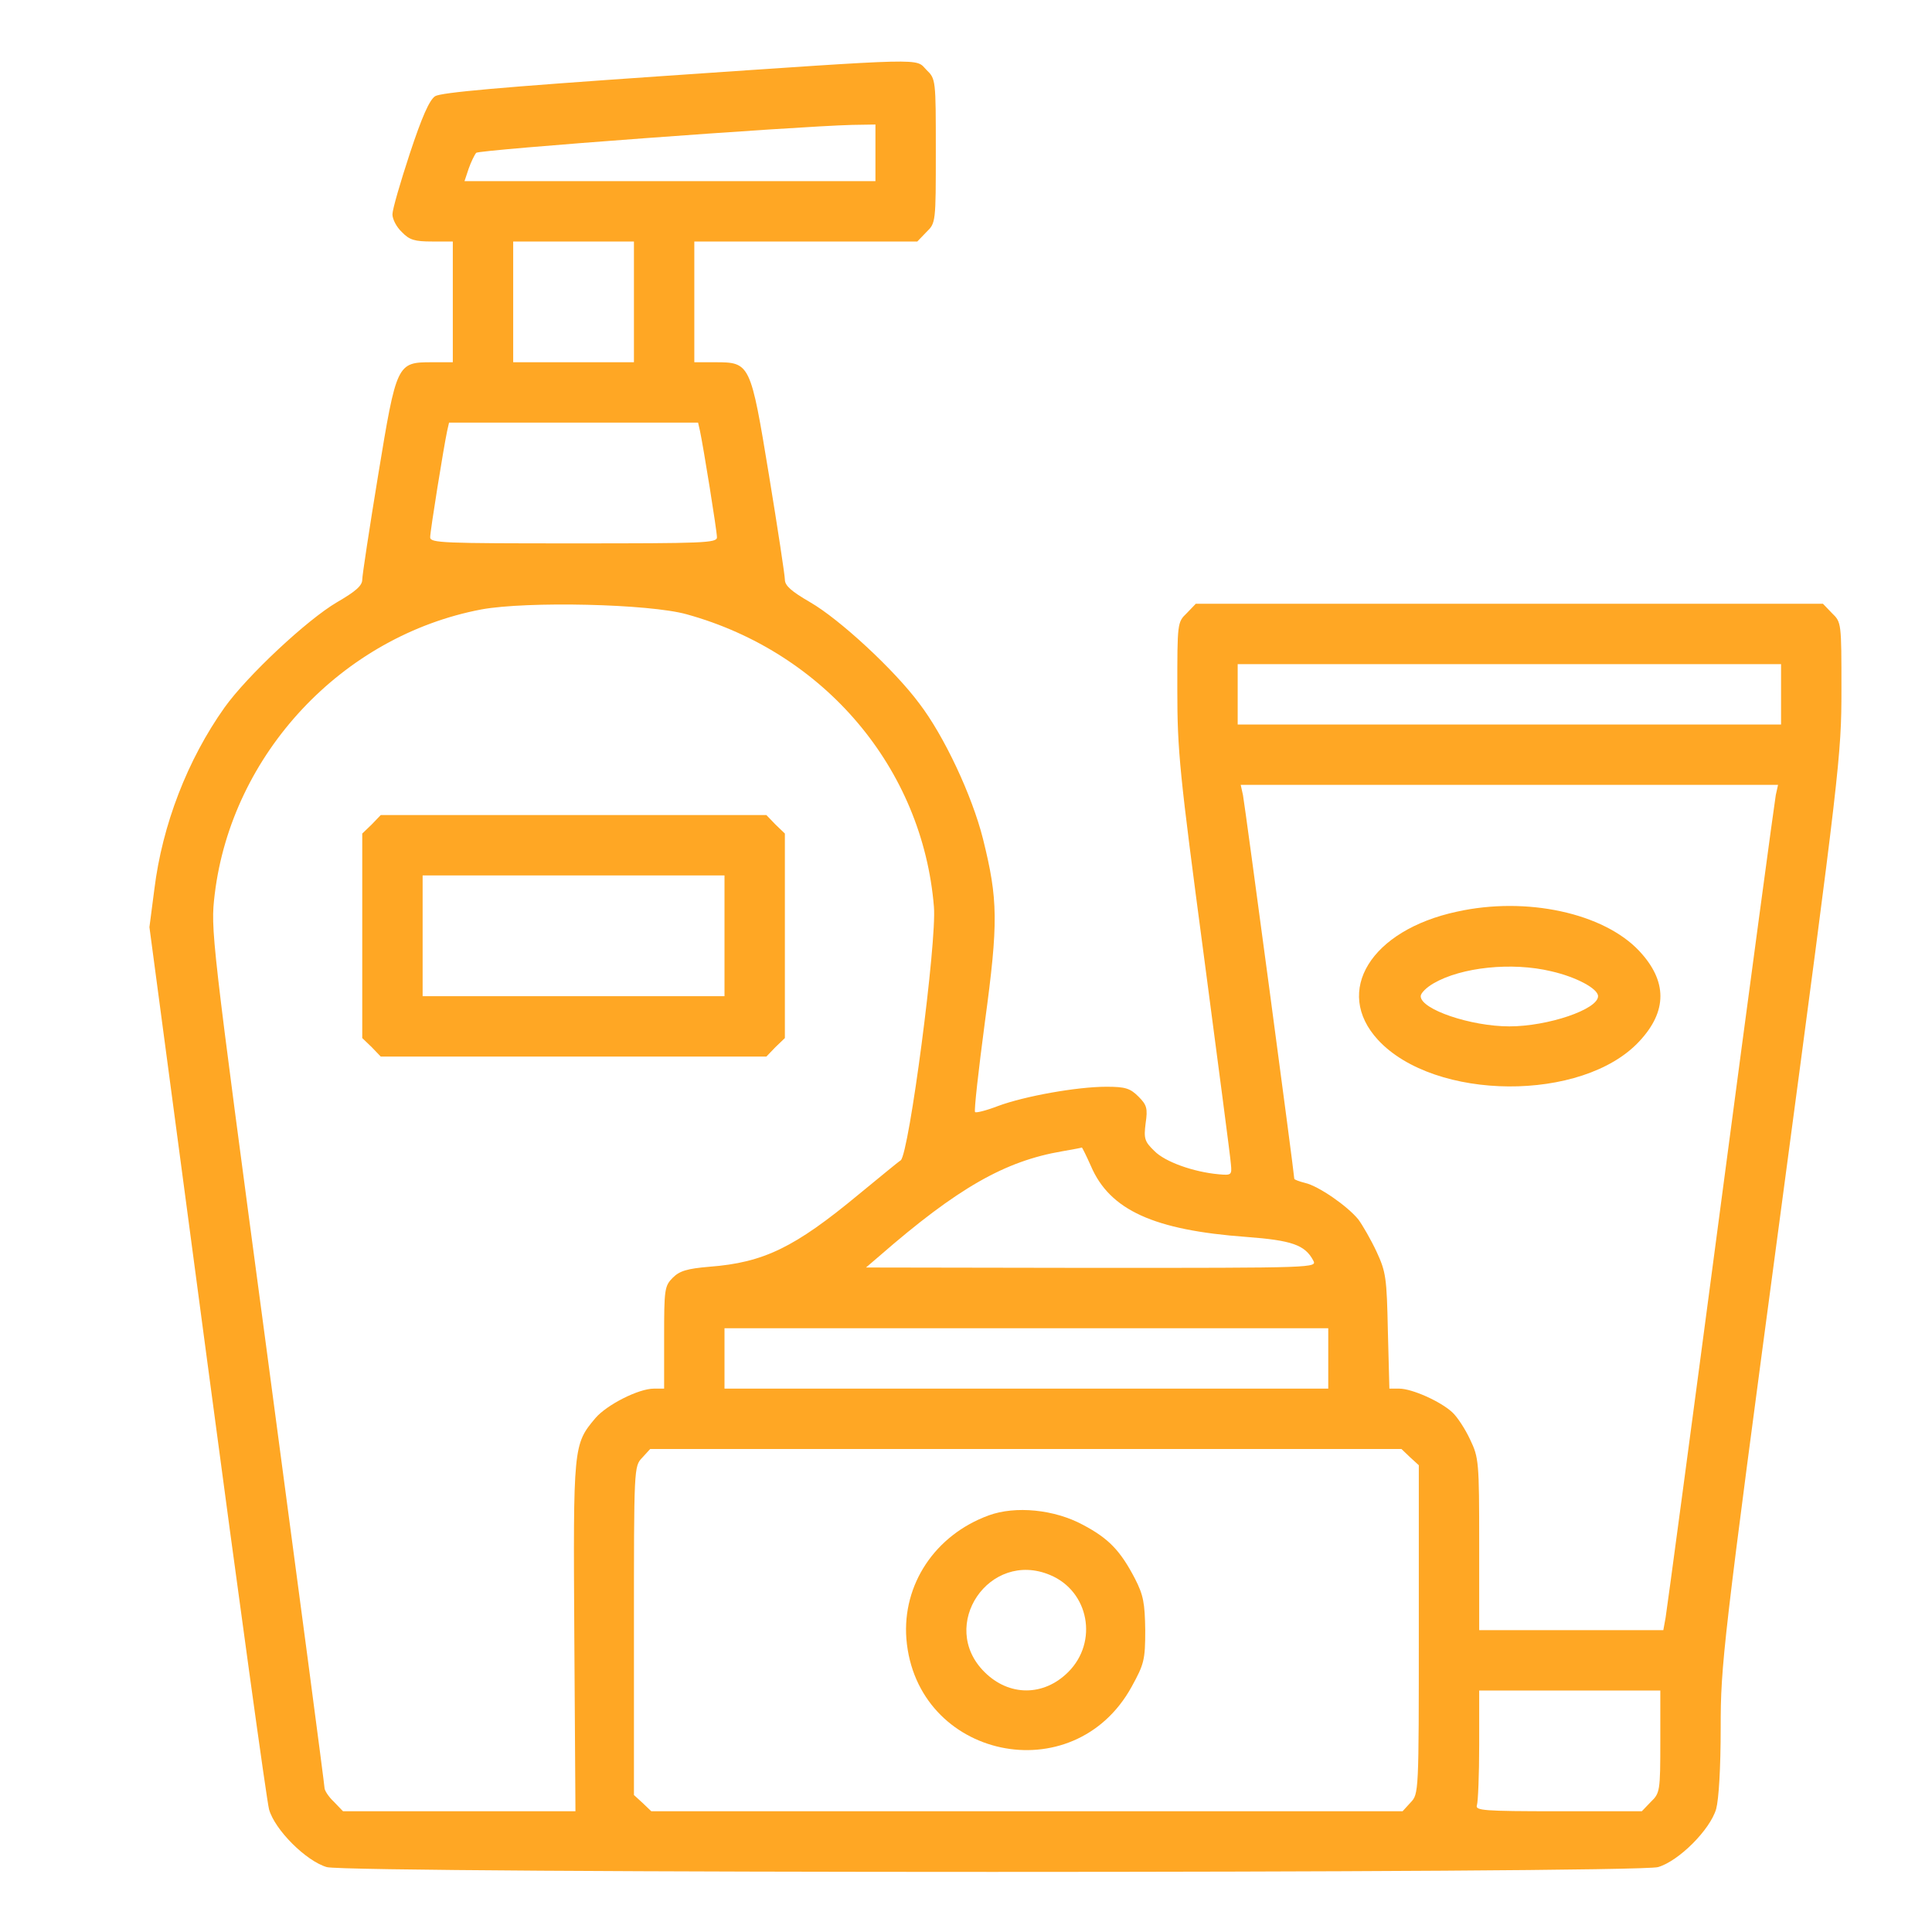 <?xml version="1.0" standalone="no"?>
<!DOCTYPE svg PUBLIC "-//W3C//DTD SVG 20010904//EN"
 "http://www.w3.org/TR/2001/REC-SVG-20010904/DTD/svg10.dtd">
<svg version="1.0" xmlns="http://www.w3.org/2000/svg"
 width="512pt" height="512pt" viewBox="0 0 512 512"
 preserveAspectRatio="xMidYMid meet">

<g transform="translate(0,512) scale(0.1,-0.1)"
fill="#FFA724" stroke="none">
<path d="M1750 4918 c-421 -29 -581 -43 -597 -53 -15 -10 -35 -55 -67 -152
-25 -76 -46 -148 -46 -161 0 -13 11 -34 25 -47 20 -21 34 -25 80 -25 l55 0 0
-160 0 -160 -55 0 c-93 0 -94 -2 -143 -300 -23 -140 -42 -265 -42 -276 0 -16
-17 -31 -67 -60 -80 -47 -238 -195 -298 -279 -98 -138 -165 -311 -186 -482
l-13 -100 153 -1149 c84 -632 158 -1167 164 -1189 15 -54 98 -137 153 -153 60
-17 3468 -17 3528 0 55 16 138 99 154 154 7 26 12 108 12 215 0 168 5 215 160
1374 156 1168 160 1204 160 1378 0 176 0 178 -25 202 l-24 25 -831 0 -831 0
-24 -25 c-25 -24 -25 -26 -25 -202 0 -164 6 -221 70 -703 38 -289 71 -538 72
-555 3 -29 1 -30 -32 -27 -67 6 -143 33 -171 62 -26 25 -28 33 -23 73 6 40 3
49 -19 71 -22 22 -35 26 -85 26 -78 0 -217 -25 -287 -51 -31 -12 -59 -19 -61
-16 -3 3 9 110 26 238 36 265 35 325 -5 486 -29 115 -103 273 -169 359 -66 89
-211 223 -289 268 -50 29 -67 44 -67 60 0 11 -19 136 -42 276 -49 298 -50 300
-143 300 l-55 0 0 160 0 160 295 0 296 0 24 25 c25 24 25 26 25 215 0 189 0
191 -25 215 -30 31 12 32 -705 -17z m570 -203 l0 -75 -544 0 -545 0 11 33 c6
17 15 36 20 42 7 8 843 70 996 74 l62 1 0 -75z m-640 -395 l0 -160 -160 0
-160 0 0 160 0 160 160 0 160 0 0 -160z m175 -342 c9 -42 45 -265 45 -282 0
-15 -35 -16 -380 -16 -345 0 -380 1 -380 16 0 17 36 240 45 282 l5 22 330 0
330 0 5 -22z m-35 -486 c365 -101 625 -408 655 -775 8 -93 -66 -655 -88 -672
-8 -5 -57 -46 -111 -90 -170 -141 -252 -181 -396 -192 -59 -5 -79 -11 -97 -29
-22 -22 -23 -31 -23 -159 l0 -135 -27 0 c-41 0 -125 -43 -155 -78 -59 -70 -59
-74 -56 -580 l3 -462 -308 0 -308 0 -24 25 c-14 13 -25 30 -25 37 0 7 -68 522
-151 1143 -151 1129 -151 1130 -140 1225 45 372 338 685 707 755 121 22 444
15 544 -13z m2900 -212 l0 -80 -720 0 -720 0 0 80 0 80 720 0 720 0 0 -80z
m-14 -267 c-3 -16 -69 -505 -146 -1088 -77 -583 -143 -1075 -146 -1092 l-6
-33 -244 0 -244 0 0 228 c0 218 -1 229 -24 277 -13 28 -34 60 -47 72 -31 29
-107 63 -141 63 l-26 0 -4 153 c-3 141 -5 156 -30 210 -15 32 -37 70 -48 85
-29 36 -106 89 -141 97 -16 4 -29 9 -29 11 0 13 -131 992 -136 1017 l-6 27
712 0 712 0 -6 -27z m-1815 -983 c50 -117 167 -170 412 -188 120 -9 155 -21
177 -62 11 -20 8 -20 -587 -20 l-598 1 35 30 c208 181 333 252 485 278 28 5
51 9 52 10 1 0 12 -22 24 -49z m629 -510 l0 -80 -800 0 -800 0 0 80 0 80 800
0 800 0 0 -80z m217 -262 l23 -21 0 -436 c0 -433 0 -435 -22 -458 l-21 -23
-996 0 -995 0 -23 22 -23 21 0 436 c0 433 0 435 22 458 l21 23 996 0 995 0 23
-22z m663 -753 c0 -131 -1 -137 -25 -160 l-24 -25 -222 0 c-198 0 -220 2 -215
16 3 9 6 81 6 160 l0 144 240 0 240 0 0 -135z"/>
<path d="M985 2935 l-25 -24 0 -271 0 -271 25 -24 24 -25 511 0 511 0 24 25
25 24 0 271 0 271 -25 24 -24 25 -511 0 -511 0 -24 -25z m935 -295 l0 -160
-400 0 -400 0 0 160 0 160 400 0 400 0 0 -160z"/>
<path d="M3861 2704 c-228 -49 -328 -211 -209 -340 150 -162 542 -165 692 -4
75 80 75 160 0 240 -94 100 -298 145 -483 104z m250 -158 c66 -15 124 -46 124
-66 0 -35 -133 -80 -235 -80 -102 0 -235 45 -235 80 0 8 15 23 34 34 74 43
208 57 312 32z"/>
<path d="M2620 1104 c-142 -52 -229 -183 -218 -327 26 -318 443 -407 597 -127
33 60 36 71 36 150 -1 72 -5 93 -27 136 -39 75 -70 107 -138 143 -76 41 -179
51 -250 25z m163 -158 c103 -43 128 -177 48 -257 -65 -65 -157 -65 -222 0
-124 123 13 325 174 257z"/>
</g>
</svg>
